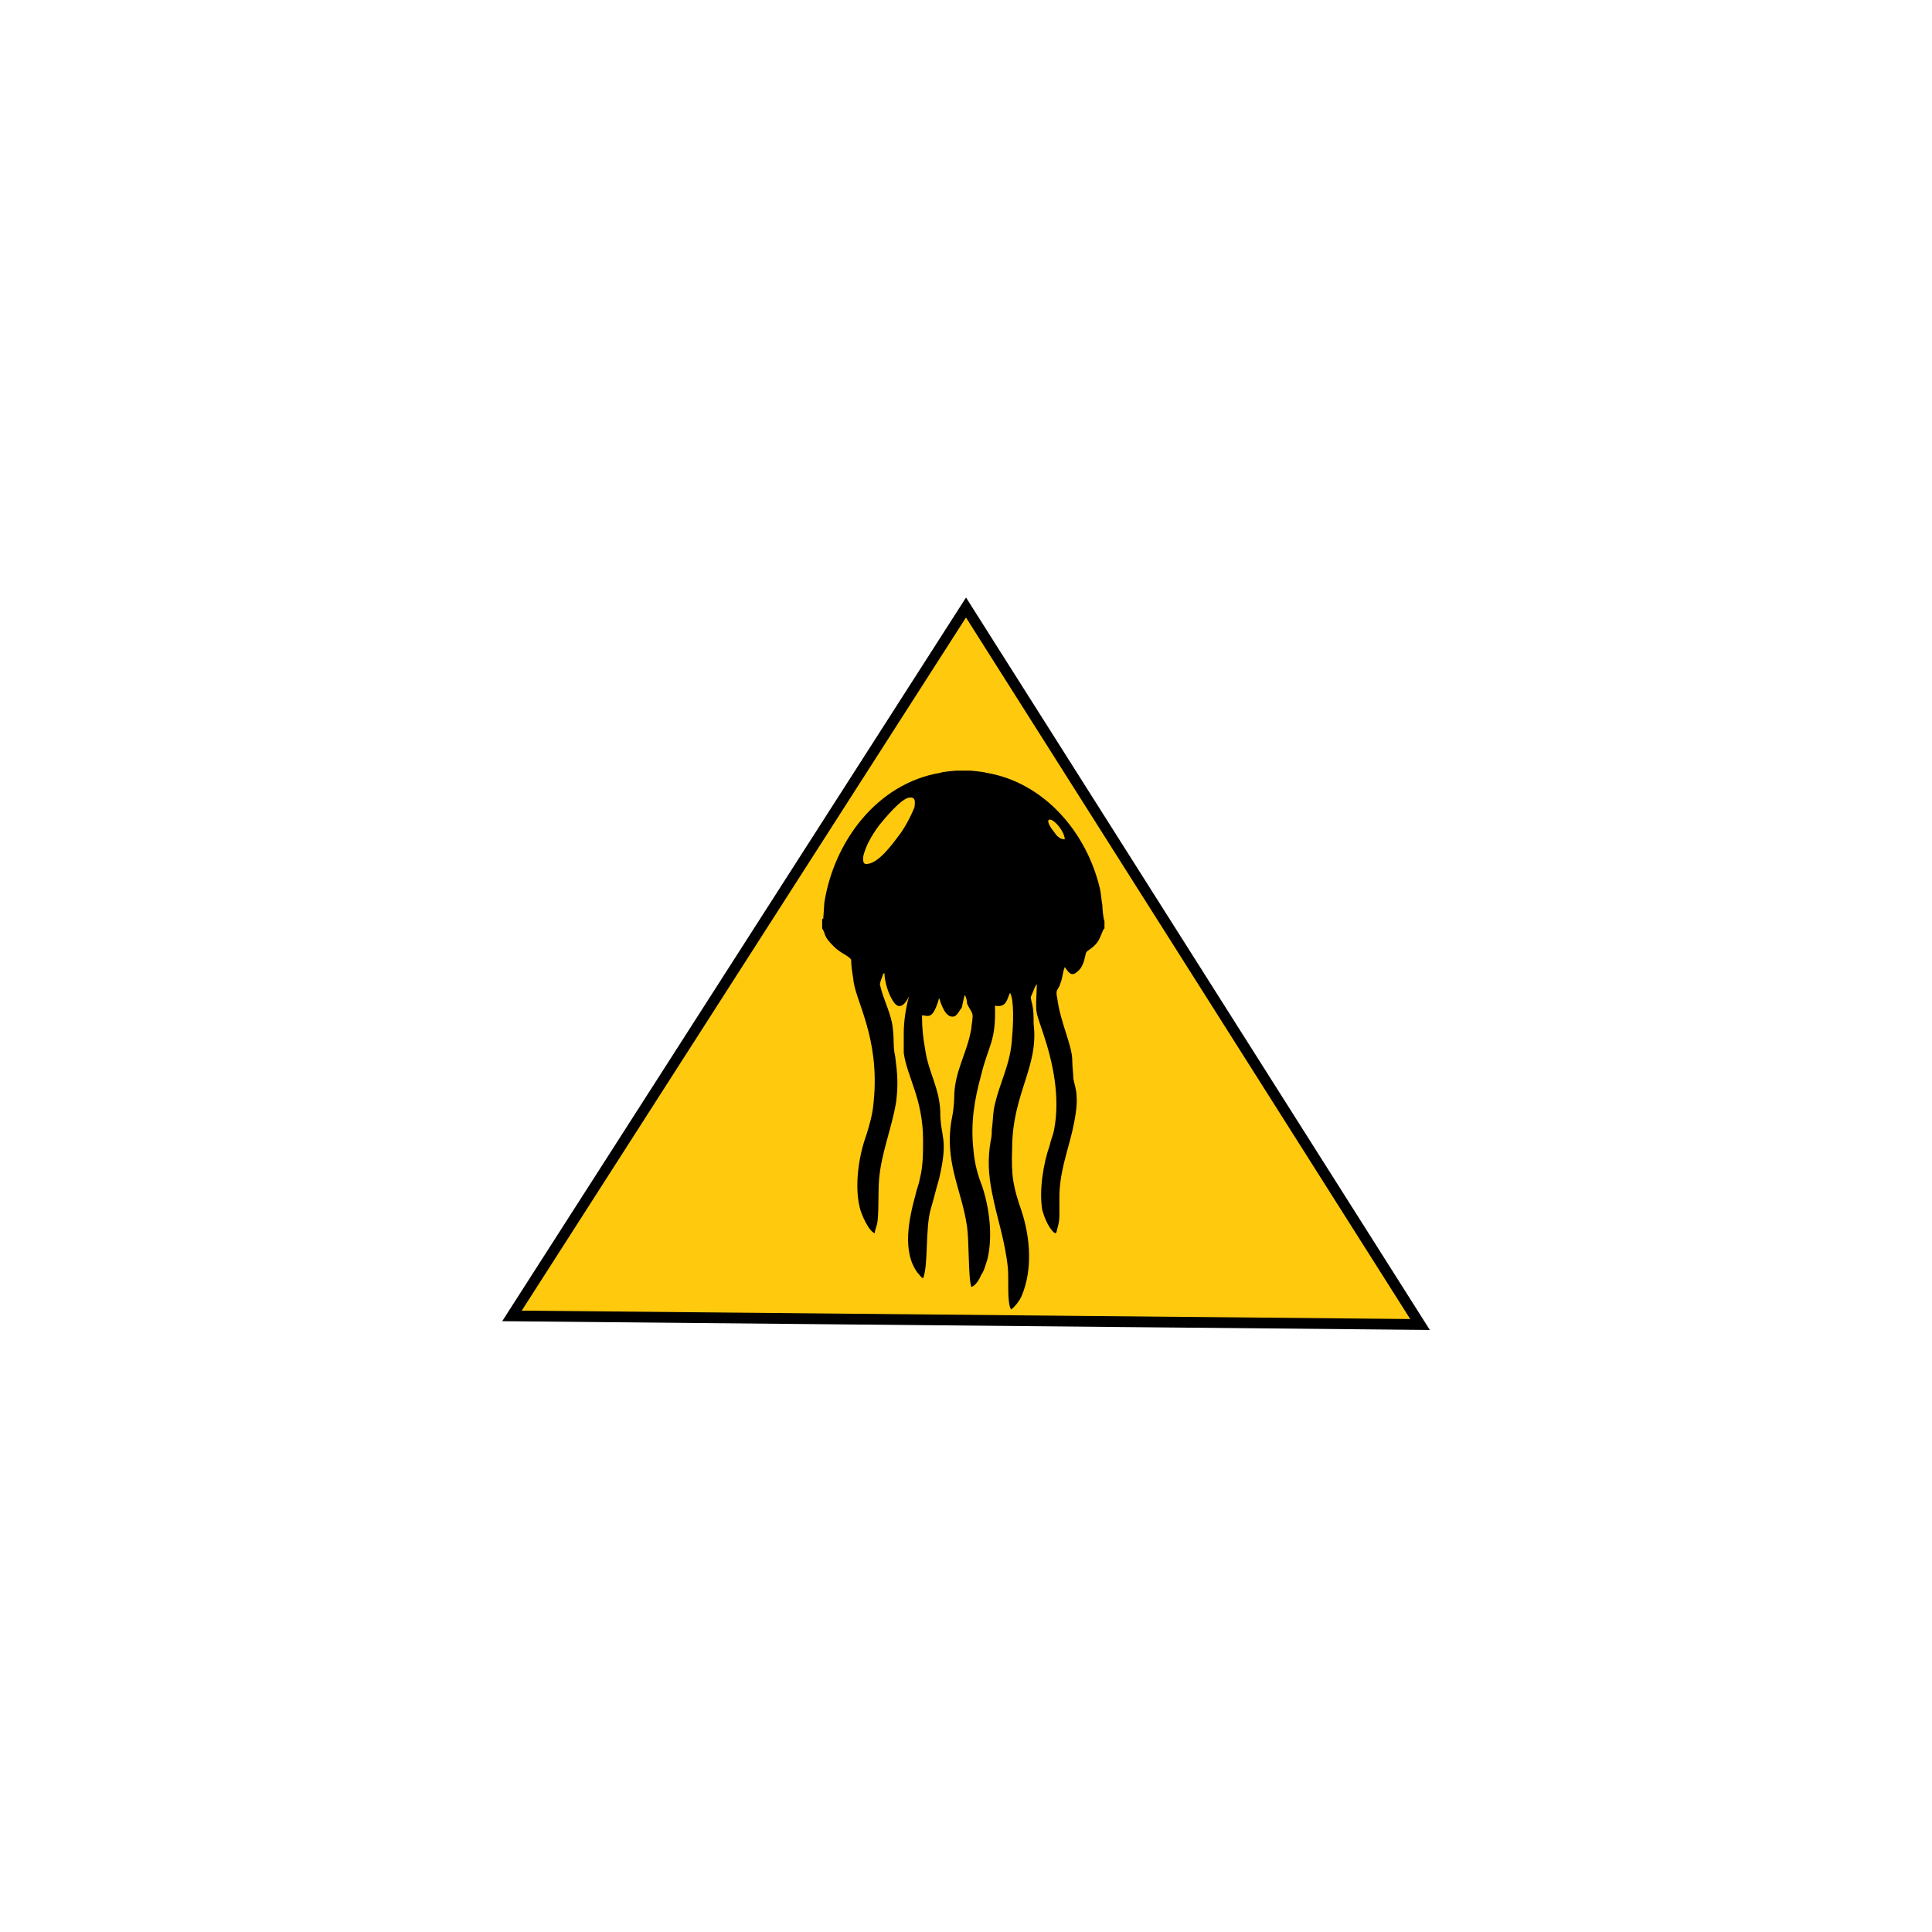 <svg xmlns="http://www.w3.org/2000/svg" xml:space="preserve" width="18mm" height="18mm" shape-rendering="geometricPrecision" text-rendering="geometricPrecision" image-rendering="optimizeQuality" fill-rule="evenodd" clip-rule="evenodd" viewBox="0 0 1800 1800">
    <path fill="none" d="M0 0h1800v1800H0z"/>
    <path fill="#FFC90E" stroke="#000" stroke-width="10" d="m1323 1234-846-8 423-660z"/>
    <path d="M982 775c-1-1-7-9-5-11 3-3 15 10 15 18-5 0-8-4-10-7zm-175 30c-4 0-3-7-2-10s2-6 4-10c3-6 7-12 10-16 5-6 21-26 29-26 4 0 5 2 4 9-3 8-10 21-15 27-6 8-19 26-30 26zm-41 51v9c4 6 0 6 11 17 6 6 13 8 16 12 0 6 1 12 2 18 1 19 25 54 19 114-1 13-4 22-7 32-7 19-11 47-6 67 1 5 8 22 14 24 0-2 1-5 2-8 2-8 1-31 2-42 2-25 12-48 16-73 2-17 1-26-1-42-2-8-1-16-2-24-1-15-9-28-12-42-1-1 2-8 3-11 1 0 1 0 1-1 0 9 4 20 7 25 8 15 15-1 16-3-3 10-5 24-5 34v19c3 22 18 43 18 81 0 12 0 25-3 36-1 6-3 10-4 15-6 22-13 53 2 73 2 2 3 4 5 5 5-12 2-46 7-64 3-10 5-19 8-29 9-39 1-37 1-63-1-22-11-36-14-57-2-11-3-20-3-32 5 0 9 4 14-10 1-2 1-4 2-6 2 6 6 19 14 17 3-1 5-6 7-8 1-4 2-10 3-12 1 2 2 5 2 8 3 7 6 8 5 14 0 3-1 6-1 9-4 24-16 40-16 65 0 4-1 14-2 18-8 41 9 67 14 102 2 14 1 48 4 56 4-1 8-8 9-11 3-4 4-9 6-15 5-21 2-47-5-68-4-10-7-21-8-33-3-26 1-48 7-70 7-29 14-31 13-65 11 2 11-6 14-12 4 6 3 31 2 40-1 27-12 43-17 68-1 7-1 13-2 20 0 3 0 6-1 10-3 17-2 31 1 47 5 26 12 44 15 71 1 10-1 33 3 39 3-2 8-8 10-13 10-24 8-53 0-78-8-23-10-33-9-59 0-51 25-76 20-116 0-8 0-14-2-21-1-5-1-3 1-8 1-2 2-6 4-8-1 29-2 22 6 46 9 27 16 59 10 90-1 5-3 9-4 14-6 17-10 42-7 60 2 8 7 19 12 22 2-1 1-1 2-4 1-4 2-7 2-12v-17c0-23 7-41 12-62 2-9 5-23 4-33 0-5-2-11-3-16 0-5-1-11-1-17 0-14-11-35-14-58-2-9 1-7 3-14 2-5 2-10 4-15 3 4 6 10 12 4 4-3 6-9 7-14s1-4 5-7c8-6 8-9 12-18l1-1v-7c-1-1-2-12-2-15-1-5-1-9-2-14-12-53-52-100-106-109-3-1-14-2-15-2h-13c-1 0-13 1-15 2-59 10-99 64-108 121l-1 15h-1z"/>
</svg>
